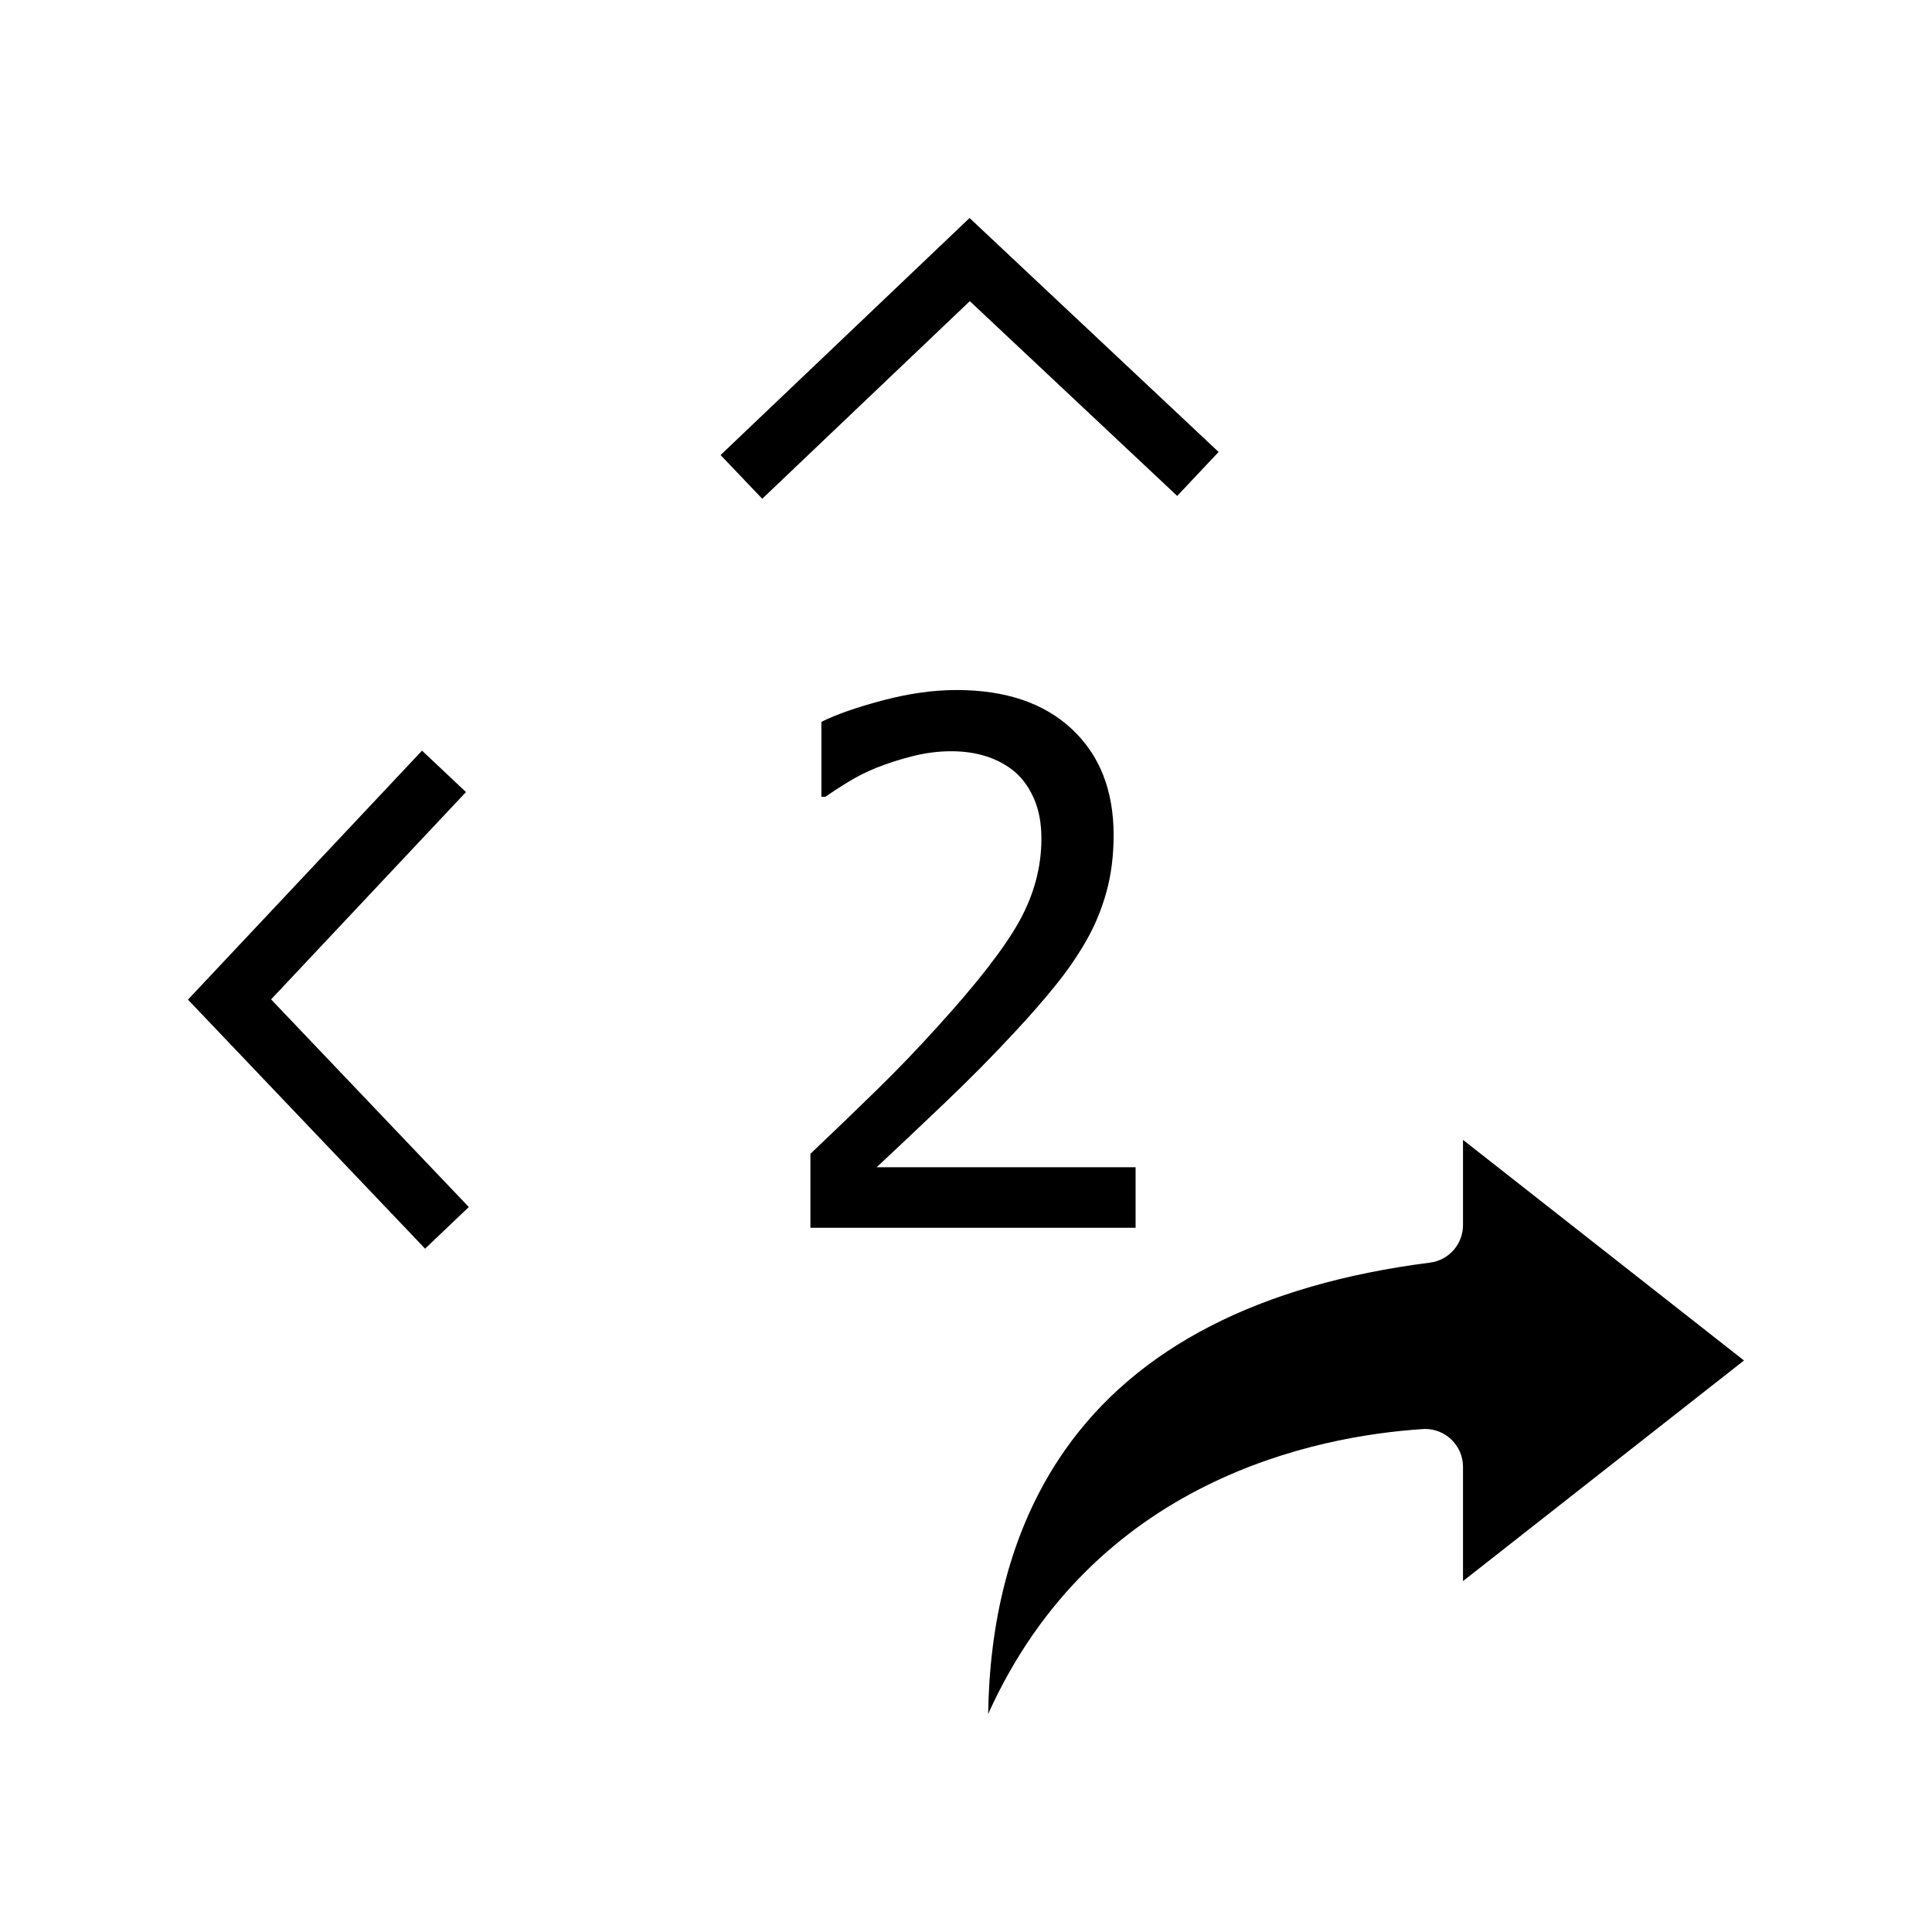 <?xml version="1.0" encoding="utf-8"?>
<!-- Generator: Adobe Illustrator 15.1.0, SVG Export Plug-In  -->
<!DOCTYPE svg PUBLIC "-//W3C//DTD SVG 1.1//EN" "http://www.w3.org/Graphics/SVG/1.1/DTD/svg11.dtd">
<svg version="1.1"
	 xmlns="http://www.w3.org/2000/svg" xmlns:xlink="http://www.w3.org/1999/xlink" xmlns:a="http://ns.adobe.com/AdobeSVGViewerExtensions/3.0/"
	 x="0px" y="0px" width="32px" height="32px" viewBox="0 0 32 32" enable-background="new 0 0 32 32" xml:space="preserve">
<defs>
</defs>
<rect display="none" fill="#DEDC00" width="32" height="32"/>
<polygon points="12.625,8.261 11.935,7.537 16.059,3.611 20.184,7.486 19.498,8.214 16.063,4.988 "/>
<polygon points="7.041,20.682 3.113,16.557 6.99,12.433 7.718,13.119 4.49,16.553 7.765,19.992 "/>
<path d="M23.605,23.668c0.158,0,0.313,0.061,0.428,0.17c0.127,0.119,0.199,0.283,0.199,0.457v1.893l4.654-3.654l-4.654-3.654v1.412
	c0,0.314-0.234,0.582-0.547,0.621c-2.826,0.361-4.861,1.408-6.053,3.115c-0.939,1.346-1.244,2.926-1.265,4.361
	c1.753-3.889,5.447-4.605,7.199-4.719C23.578,23.67,23.592,23.668,23.605,23.668L23.605,23.668z"/>
<path d="M18.807,20.336h-5.384v-1.225c0.387-0.367,0.752-0.719,1.096-1.055s0.68-0.686,1.008-1.049
	c0.664-0.73,1.117-1.315,1.359-1.754c0.242-0.439,0.363-0.894,0.363-1.362c0-0.242-0.037-0.455-0.113-0.639
	s-0.181-0.336-0.314-0.457c-0.137-0.117-0.295-0.205-0.475-0.264s-0.377-0.088-0.592-0.088c-0.207,0-0.417,0.026-0.63,0.079
	s-0.417,0.118-0.612,0.196c-0.164,0.066-0.322,0.146-0.475,0.24s-0.275,0.174-0.369,0.24h-0.064v-1.242
	c0.242-0.121,0.579-0.239,1.011-0.354s0.841-0.173,1.228-0.173c0.813,0,1.449,0.216,1.91,0.647s0.691,1.017,0.691,1.755
	c0,0.34-0.039,0.654-0.119,0.943s-0.191,0.557-0.332,0.803c-0.145,0.254-0.318,0.506-0.521,0.756s-0.418,0.496-0.644,0.738
	c-0.367,0.398-0.776,0.813-1.228,1.242s-0.812,0.77-1.081,1.02h4.289V20.336z"/>
</svg>
